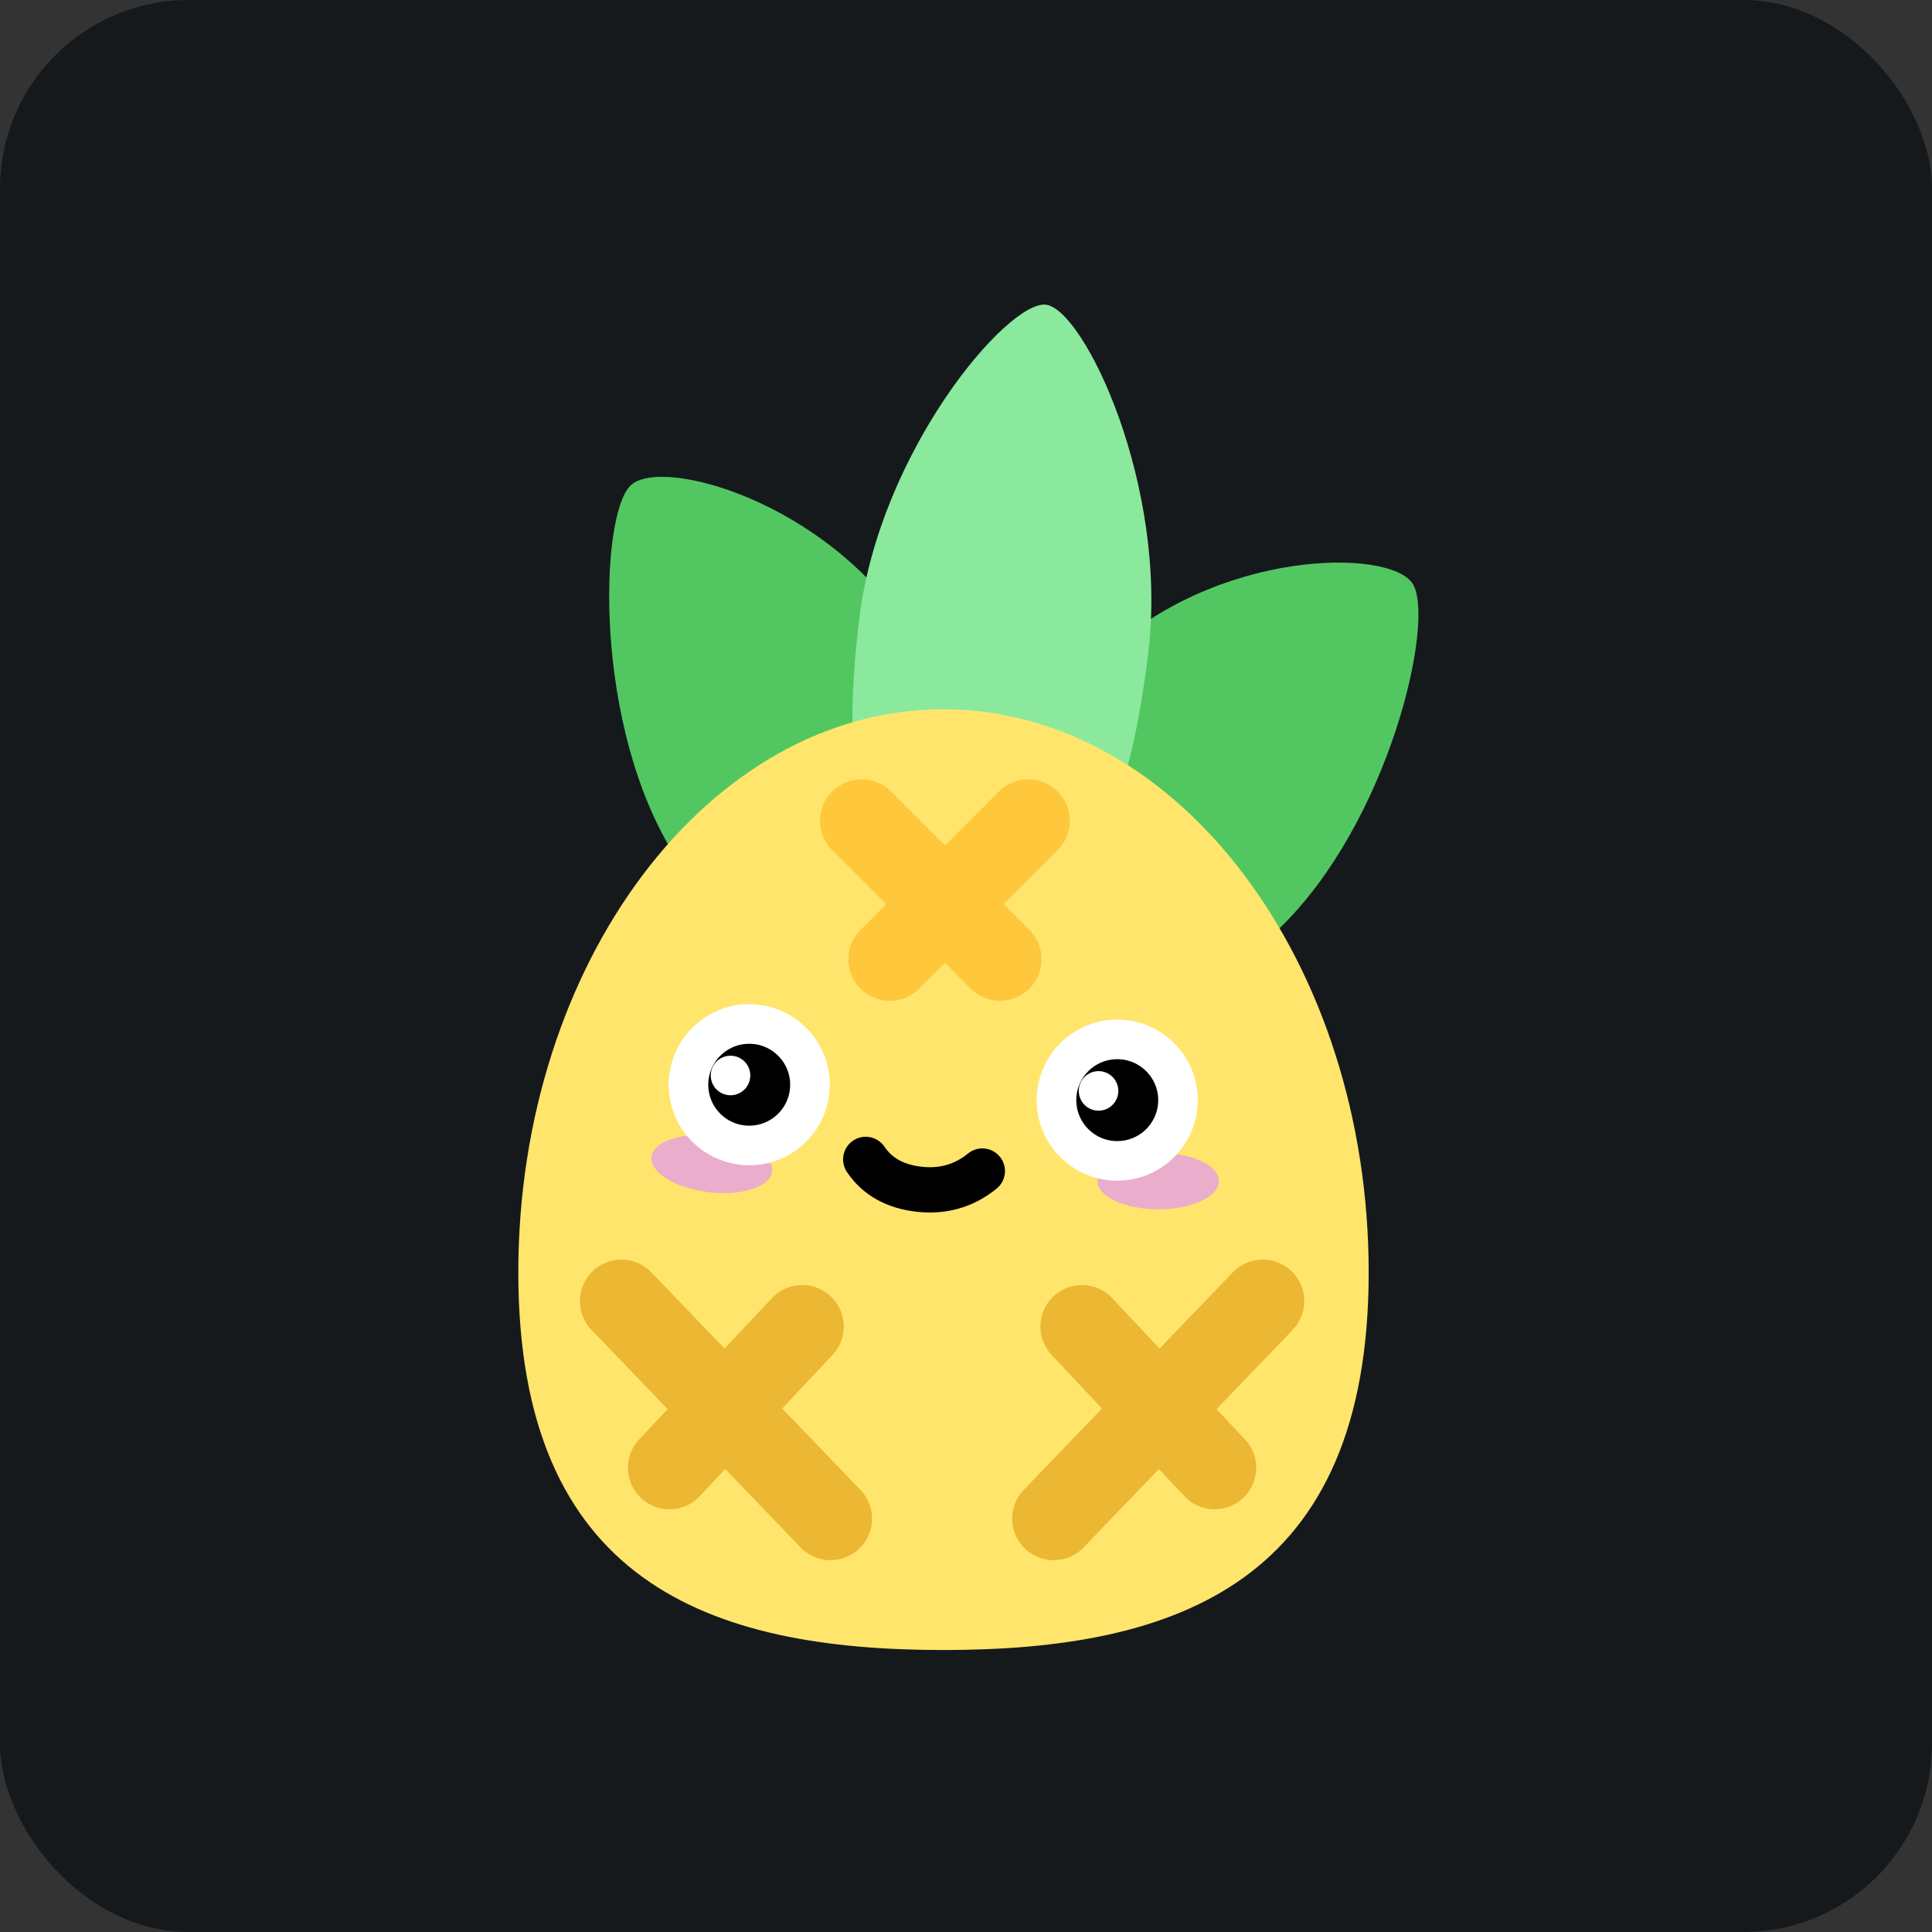 <svg width="256" height="256" viewBox="0 0 256 256" fill="none" xmlns="http://www.w3.org/2000/svg" id="pinia">
<rect x="0" y="0" width="256" height="256" fill="#333333" stroke="none"/>
<style>
#pinia {
    rect {fill: #15191C}

    @media (prefers-color-scheme: light) {
        rect {fill: #F4F2ED}
    }
}
</style>
<rect width="256" height="256" rx="25" fill="#15191C"/>
<path fill-rule="evenodd" clip-rule="evenodd" d="M123.186 126.789C135.267 115.279 131.581 101.043 120.639 83.792C109.697 66.542 87.672 60.404 83.563 64.319C79.454 68.234 78.543 96.224 89.485 113.475C100.426 130.725 111.105 138.3 123.186 126.789Z" fill="url(#linearGradient1)"/>
<path fill-rule="evenodd" clip-rule="evenodd" d="M133.632 128.383C142.57 142.474 154.518 137.321 169.308 123.23C184.098 109.139 190.231 82.146 187.191 77.354C184.151 72.561 161.05 72.801 146.26 86.893C131.47 100.984 124.694 114.291 133.632 128.383Z" fill="url(#linearGradient2)"/>
<path fill-rule="evenodd" clip-rule="evenodd" d="M128.745 120.63C143.586 122.453 149.422 108.742 152.143 86.58C154.864 64.418 143.647 40.994 138.6 40.374C133.552 39.755 116.594 59.719 113.873 81.881C111.152 104.043 113.905 118.808 128.745 120.63Z" fill="url(#linearGradient3)"/>
<path fill-rule="evenodd" clip-rule="evenodd" d="M125.008 218.637C156.123 218.637 181.357 209.598 181.357 168.607C181.357 127.616 156.123 93.98 125.008 93.98C93.893 93.98 68.679 127.616 68.679 168.607C68.679 209.598 93.893 218.637 125.008 218.637Z" fill="url(#linearGradient4)"/>
<path d="M153.468 160.239C157.913 160.239 161.516 158.563 161.516 156.495C161.516 154.428 157.913 152.752 153.468 152.752C149.023 152.752 145.42 154.428 145.42 156.495C145.42 158.563 149.023 160.239 153.468 160.239Z" fill="#EAADCC"/>
<path d="M93.865 157.965C98.277 158.507 102.058 157.282 102.31 155.23C102.562 153.178 99.189 151.075 94.778 150.534C90.366 149.992 86.585 151.216 86.333 153.268C86.081 155.32 89.453 157.423 93.865 157.965Z" fill="#EAADCC"/>
<path d="M130.164 155.17C127.742 157.138 124.944 157.941 121.771 157.579C118.597 157.216 116.245 155.899 114.714 153.627" stroke="black" stroke-width="6" stroke-linecap="round" stroke-linejoin="round"/>
<path fill-rule="evenodd" clip-rule="evenodd" d="M98.994 135.688C101.216 135.611 103.258 136.441 104.764 137.846C106.271 139.25 107.241 141.23 107.319 143.451C107.397 145.672 106.567 147.715 105.162 149.221C103.757 150.727 101.777 151.698 99.556 151.775C97.335 151.853 95.293 151.023 93.786 149.618C92.28 148.213 91.31 146.234 91.232 144.013C91.154 141.791 91.984 139.749 93.389 138.243C94.794 136.736 96.773 135.766 98.994 135.688Z" fill="black"/>
<path fill-rule="evenodd" clip-rule="evenodd" d="M99.417 142.416C99.366 140.97 98.152 139.838 96.707 139.889C95.26 139.939 94.129 141.153 94.179 142.599C94.23 144.045 95.443 145.177 96.89 145.126C98.335 145.075 99.467 143.862 99.417 142.416Z" fill="white"/>
<path fill-rule="evenodd" clip-rule="evenodd" d="M147.761 137.731C149.982 137.654 152.024 138.484 153.531 139.888C155.037 141.293 156.007 143.272 156.085 145.494C156.163 147.715 155.333 149.757 153.928 151.264C152.523 152.77 150.544 153.741 148.322 153.818C146.101 153.896 144.059 153.066 142.552 151.661C141.046 150.256 140.075 148.277 139.998 146.055C139.92 143.834 140.75 141.792 142.155 140.286C143.56 138.779 145.539 137.809 147.761 137.731Z" fill="black"/>
<path d="M106.197 143.49C106.33 147.313 103.34 150.52 99.517 150.653C95.694 150.787 92.488 147.796 92.354 143.973C92.221 140.151 95.211 136.944 99.033 136.811C102.856 136.677 106.063 139.668 106.197 143.49ZM108.441 143.412C108.265 138.349 104.018 134.389 98.955 134.566C93.893 134.743 89.933 138.99 90.11 144.052C90.286 149.114 94.533 153.075 99.595 152.898C104.658 152.721 108.618 148.474 108.441 143.412Z" fill="white" stroke="white" stroke-width="3"/>
<path d="M154.963 145.533C155.096 149.356 152.106 152.562 148.283 152.696C144.461 152.829 141.254 149.839 141.12 146.016C140.987 142.194 143.977 138.987 147.8 138.854C151.623 138.72 154.829 141.71 154.963 145.533ZM157.207 145.454C157.031 140.392 152.784 136.432 147.721 136.609C142.659 136.786 138.699 141.032 138.876 146.095C139.052 151.157 143.299 155.117 148.362 154.941C153.424 154.764 157.384 150.517 157.207 145.454Z" fill="white" stroke="white" stroke-width="3"/>
<path fill-rule="evenodd" clip-rule="evenodd" d="M148.183 144.459C148.132 143.013 146.919 141.881 145.473 141.931C144.026 141.982 142.895 143.196 142.945 144.642C142.996 146.088 144.209 147.22 145.655 147.169C147.102 147.119 148.233 145.905 148.183 144.459Z" fill="white"/>
<path d="M82.342 172.405L110.044 201.23" stroke="#ECB732" stroke-width="11" stroke-linecap="round"/>
<path d="M106.3 175.774L88.706 194.491" stroke="#ECB732" stroke-width="11" stroke-linecap="round"/>
<path d="M167.319 172.405L139.617 201.23" stroke="#ECB732" stroke-width="11" stroke-linecap="round"/>
<path d="M143.361 175.774L160.955 194.491" stroke="#ECB732" stroke-width="11" stroke-linecap="round"/>
<path d="M136.248 108.766L117.905 127.109" stroke="#FFC73B" stroke-width="11" stroke-linecap="round"/>
<path d="M132.505 127.109L114.162 108.766" stroke="#FFC73B" stroke-width="11" stroke-linecap="round"/>
<linearGradient id="linearGradient1" x1="6116.21" y1="-4648.92" x2="11119.3" y2="9349.07" gradientUnits="userSpaceOnUse">
<stop stop-color="#52CE63"/>
<stop offset="1" stop-color="#51A256"/>
</linearGradient>
<linearGradient id="linearGradient2" x1="4908.92" y1="6120.87" x2="-9090.32" y2="11121.5" gradientUnits="userSpaceOnUse">
<stop stop-color="#52CE63"/>
<stop offset="1" stop-color="#51A256"/>
</linearGradient>
<linearGradient id="linearGradient3" x1="6223.36" y1="787.489" x2="3458.96" y2="23301.7" gradientUnits="userSpaceOnUse">
<stop stop-color="#8AE99C"/>
<stop offset="1" stop-color="#52CE63"/>
</linearGradient>
<linearGradient id="linearGradient4" x1="18536" y1="10483.4" x2="15549.6" y2="59522.2" gradientUnits="userSpaceOnUse">
<stop stop-color="#FFE56C"/>
<stop offset="1" stop-color="#FFC63A"/>
</linearGradient>
</svg>